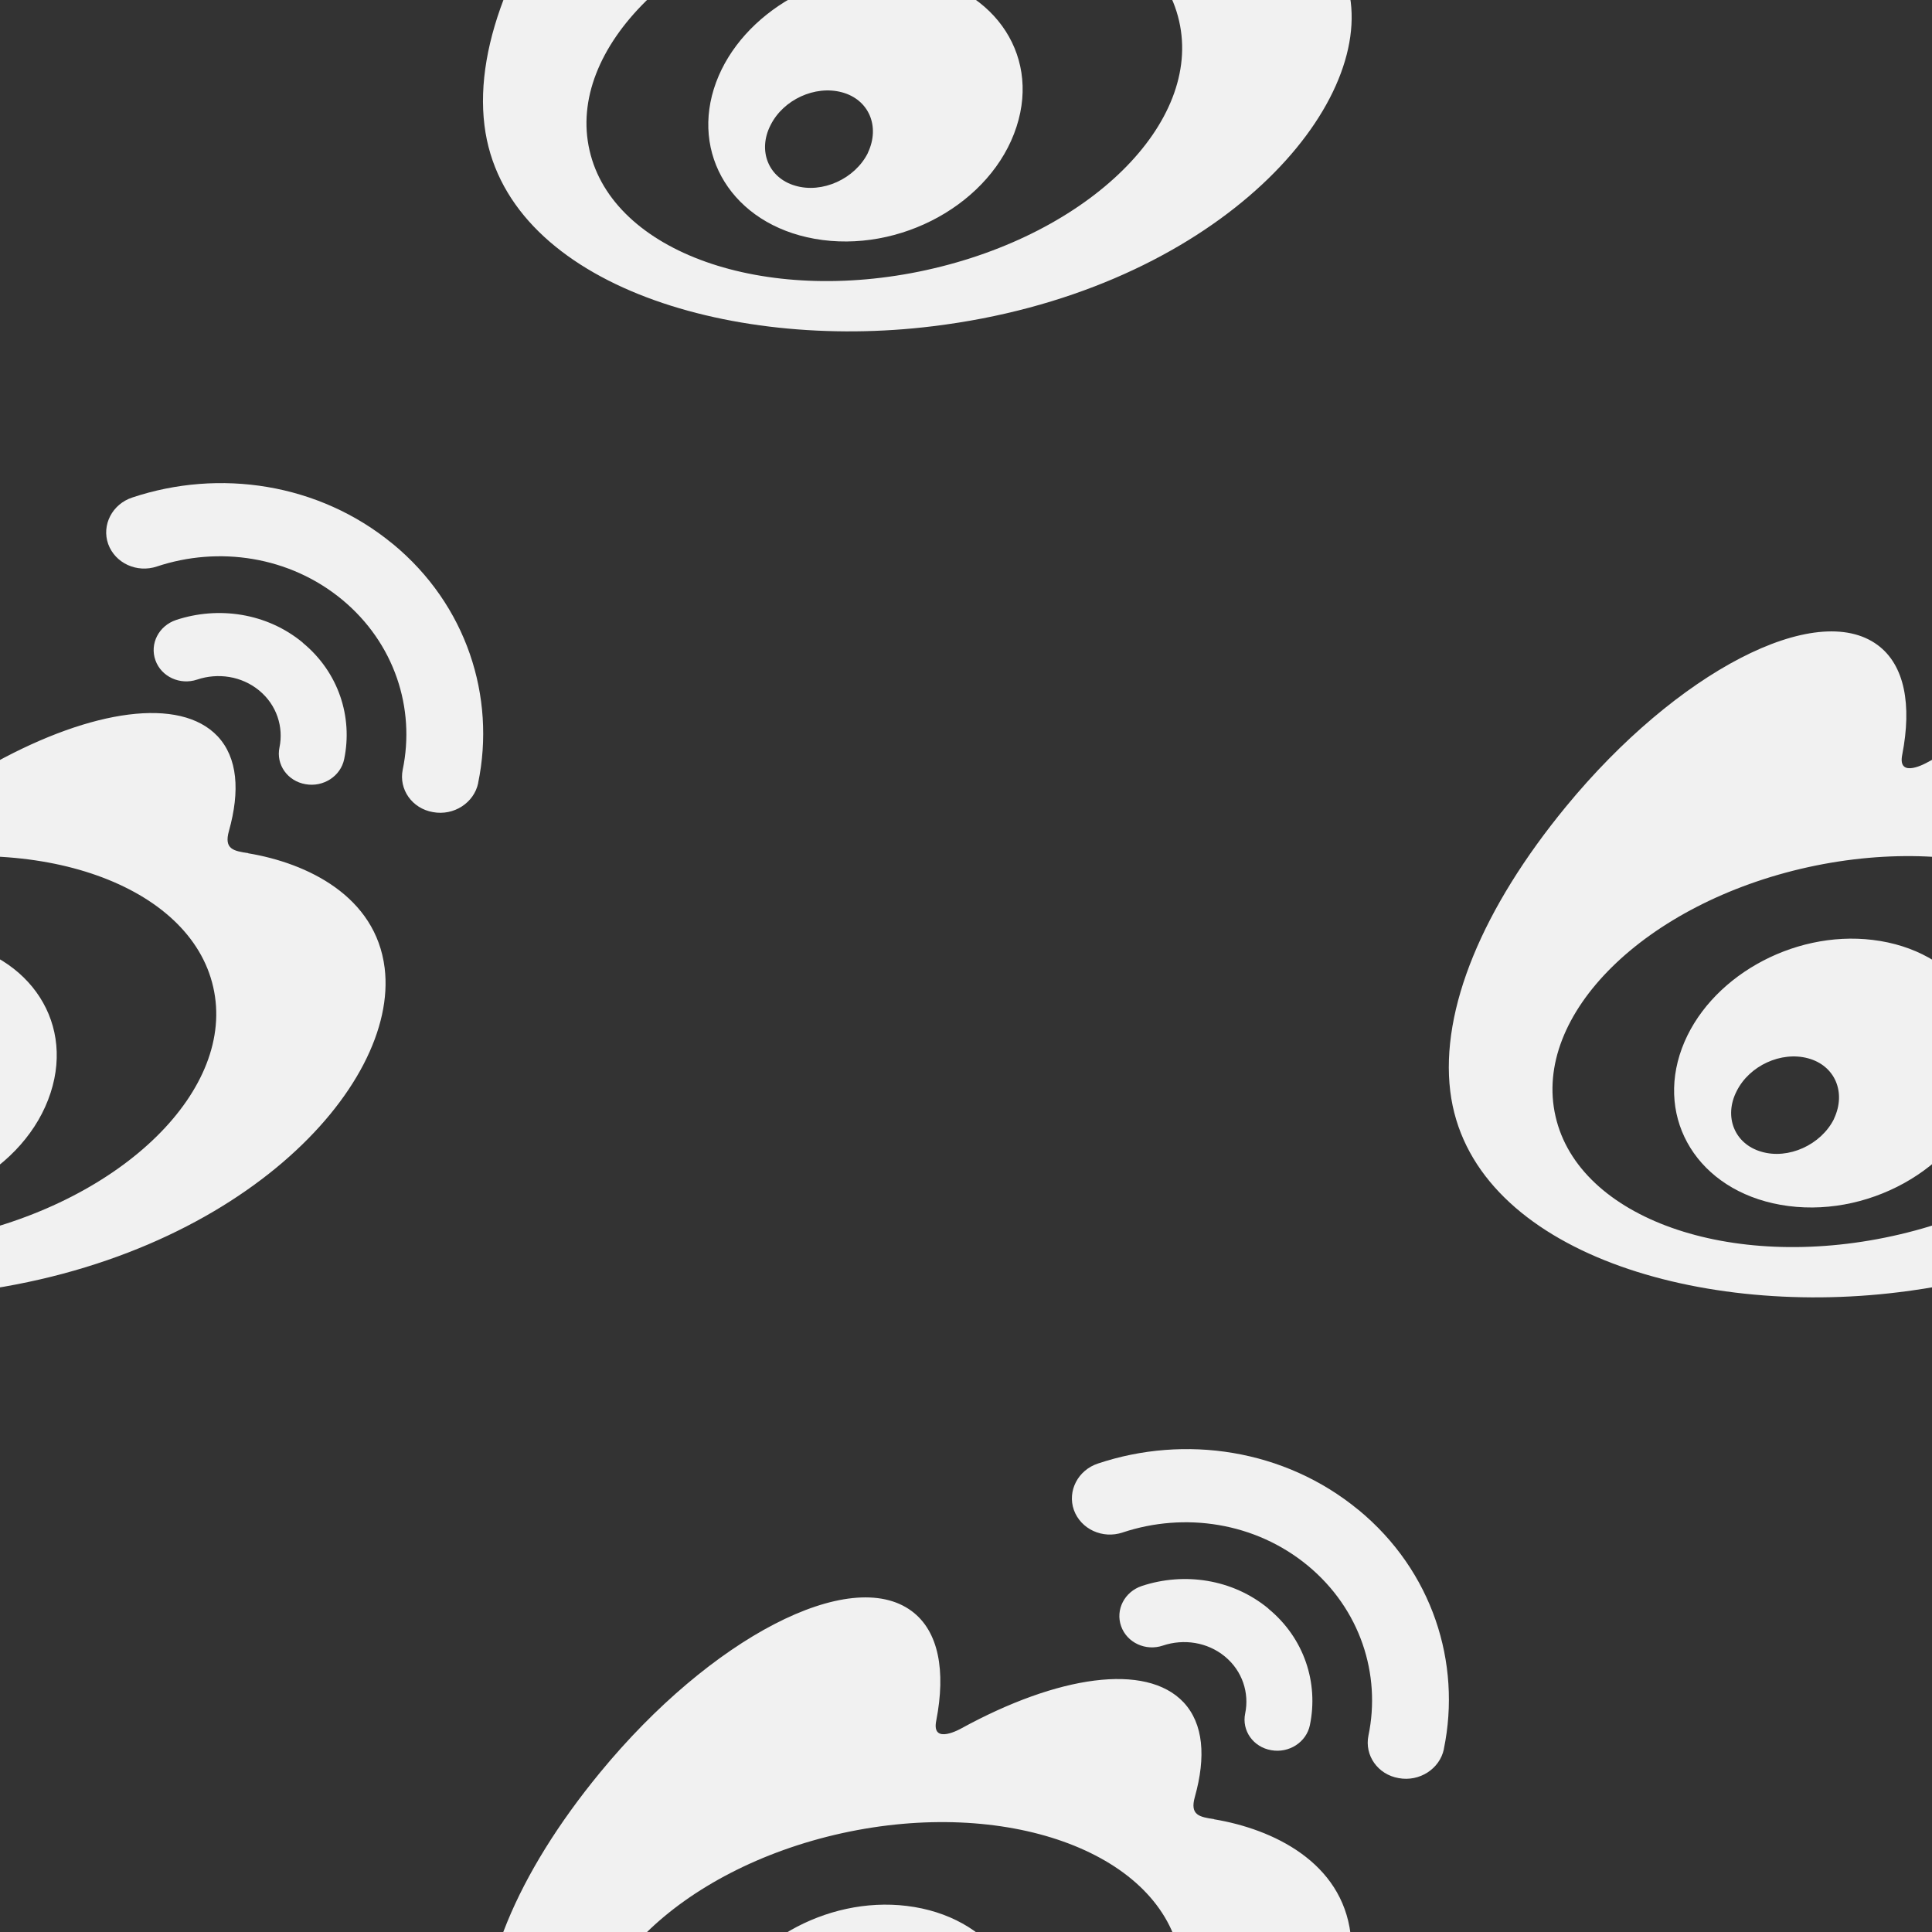 <svg width="20" height="20" viewBox="0 0 20 20" xmlns="http://www.w3.org/2000/svg">
  <rect x="0" y="0" width="20" height="20" fill="#333333" stroke="none"/>
  <g fill="#F1F1F1" fill-rule="evenodd">
    <path d="M-.407 12.795c-1.686.37-3.25-.184-3.49-1.238-.243-1.054.928-2.208 2.614-2.58 1.686-.37 3.25.185 3.49 1.24.242 1.054-.928 2.208-2.614 2.578M2.57 8.832c-.15-.023-.254-.04-.2-.23.116-.415.09-.758-.117-.98-.39-.413-1.303-.276-2.3.27 0 0-.313.18-.26-.08.1-.515.026-.926-.254-1.134-.637-.473-2.08.276-3.227 1.672-.86 1.046-1.302 2.098-1.198 2.947.2 1.624 2.506 2.344 4.643 2.08 2.802-.343 4.476-2.124 4.325-3.356-.092-.744-.8-1.086-1.414-1.188zm-3.583 2.75c-.134.27-.474.424-.754.34-.276-.08-.39-.362-.254-.627.132-.264.46-.414.737-.34.28.074.4.353.27.627M-.61 9.73c-.837-.102-1.707.397-1.976 1.122-.274.74.168 1.468 1.02 1.62.88.157 1.833-.366 2.09-1.16.252-.775-.27-1.478-1.135-1.582zm4.675-4.1C3.3 5 2.27 4.85 1.37 5.15c-.208.068-.32.285-.25.482.072.198.297.302.505.232.64-.213 1.372-.106 1.916.343.544.45.76 1.126.628 1.76-.042.205.097.403.313.44.216.04.425-.096.468-.3v-.003c.183-.89-.118-1.842-.883-2.473zm-.93 1.023c-.372-.308-.874-.38-1.312-.235-.18.06-.275.247-.214.417.06.17.254.26.432.2.214-.072.46-.037.642.113s.254.378.21.59c-.037.177.083.348.27.38.184.033.364-.083.4-.26.09-.434-.056-.898-.43-1.205zM9.593 2.795c-1.686.37-3.25-.184-3.49-1.238C5.86.503 7.03-.65 8.716-1.023c1.686-.37 3.25.185 3.49 1.24.242 1.054-.928 2.208-2.614 2.578m2.976-3.963c-.15-.023-.254-.04-.2-.23.116-.415.09-.758-.117-.98-.39-.413-1.303-.276-2.3.27 0 0-.313.18-.26-.08.1-.515.026-.926-.254-1.134-.637-.473-2.08.276-3.227 1.672C5.353-.604 4.91.448 5.015 1.297c.2 1.624 2.506 2.344 4.643 2.08 2.802-.343 4.476-2.124 4.325-3.356-.092-.744-.8-1.086-1.414-1.188zm-3.583 2.75c-.134.27-.474.424-.754.34-.276-.08-.39-.362-.254-.627.132-.264.46-.414.737-.34.28.074.4.353.27.627M9.39-.27C8.552-.372 7.682.127 7.413.852c-.274.74.168 1.468 1.02 1.62.88.157 1.833-.366 2.09-1.16.252-.775-.27-1.478-1.135-1.582zm4.675-4.1C13.3-5 12.27-5.15 11.37-4.85c-.208.068-.32.285-.25.482.072.198.297.302.505.232.64-.213 1.372-.106 1.916.343.544.45.76 1.126.628 1.76-.042.205.097.403.313.44.216.04.425-.096.468-.3v-.003c.183-.89-.118-1.842-.883-2.473zm-.93 1.023c-.372-.308-.874-.38-1.312-.235-.18.06-.275.247-.214.417.06.17.254.26.432.2.214-.072.46-.037.642.113s.254.378.21.59c-.037.177.083.348.27.38.184.033.364-.083.4-.26.09-.434-.056-.898-.43-1.205zM19.593 12.795c-1.686.37-3.25-.184-3.49-1.238-.243-1.054.928-2.208 2.614-2.58 1.686-.37 3.25.185 3.49 1.24.242 1.054-.928 2.208-2.614 2.578m2.976-3.963c-.15-.023-.254-.04-.2-.23.116-.415.09-.758-.117-.98-.39-.413-1.303-.276-2.3.27 0 0-.313.18-.26-.08.1-.515.026-.926-.254-1.134-.637-.473-2.08.276-3.227 1.672-.86 1.046-1.302 2.098-1.198 2.947.2 1.624 2.506 2.344 4.643 2.08 2.802-.343 4.476-2.124 4.325-3.356-.092-.744-.8-1.086-1.414-1.188zm-3.583 2.75c-.134.27-.474.424-.754.34-.276-.08-.39-.362-.254-.627.132-.264.46-.414.737-.34.28.074.4.353.27.627m.402-1.852c-.837-.102-1.707.397-1.976 1.122-.274.74.168 1.468 1.02 1.62.88.157 1.833-.366 2.09-1.16.252-.775-.27-1.478-1.135-1.582zm4.675-4.1C23.3 5 22.27 4.85 21.37 5.15c-.208.068-.32.285-.25.482.072.198.297.302.505.232.64-.213 1.372-.106 1.916.343.544.45.76 1.126.628 1.76-.042.205.097.403.313.44.216.04.425-.096.468-.3v-.003c.183-.89-.118-1.842-.883-2.473zm-.93 1.023c-.372-.308-.874-.38-1.312-.235-.18.06-.275.247-.214.417.06.17.254.26.432.2.214-.072.46-.037.642.113s.254.378.21.59c-.037.177.083.348.27.38.184.033.364-.083.4-.26.09-.434-.056-.898-.43-1.205zM9.593 22.795c-1.686.37-3.25-.184-3.49-1.238-.243-1.054.928-2.208 2.614-2.58 1.686-.37 3.25.185 3.49 1.24.242 1.054-.928 2.208-2.614 2.578m2.976-3.963c-.15-.023-.254-.04-.2-.23.116-.415.09-.758-.117-.98-.39-.413-1.303-.276-2.3.27 0 0-.313.18-.26-.08.1-.515.026-.926-.254-1.134-.637-.473-2.08.276-3.227 1.672-.86 1.046-1.302 2.098-1.198 2.947.2 1.624 2.506 2.344 4.643 2.08 2.802-.343 4.476-2.124 4.325-3.356-.092-.744-.8-1.086-1.414-1.188zm-3.583 2.75c-.134.27-.474.424-.754.34-.276-.08-.39-.362-.254-.627.132-.264.46-.414.737-.34.28.074.4.353.27.627m.402-1.852c-.837-.102-1.707.397-1.976 1.122-.274.74.168 1.468 1.02 1.62.88.157 1.833-.366 2.09-1.16.252-.775-.27-1.478-1.135-1.582zm4.675-4.1c-.765-.63-1.796-.78-2.695-.48-.208.068-.32.285-.25.482.072.198.297.302.505.232.64-.213 1.372-.106 1.916.343.544.45.76 1.126.628 1.76-.042.205.097.403.313.44.216.04.425-.096.468-.3v-.003c.183-.89-.118-1.842-.883-2.473zm-.93 1.023c-.372-.308-.874-.38-1.312-.235-.18.06-.275.247-.214.417.06.17.254.26.432.2.214-.072.46-.037.642.113s.254.378.21.59c-.037.177.083.348.27.38.184.033.364-.083.4-.26.09-.434-.056-.898-.43-1.205z"/>
  </g>
</svg>
